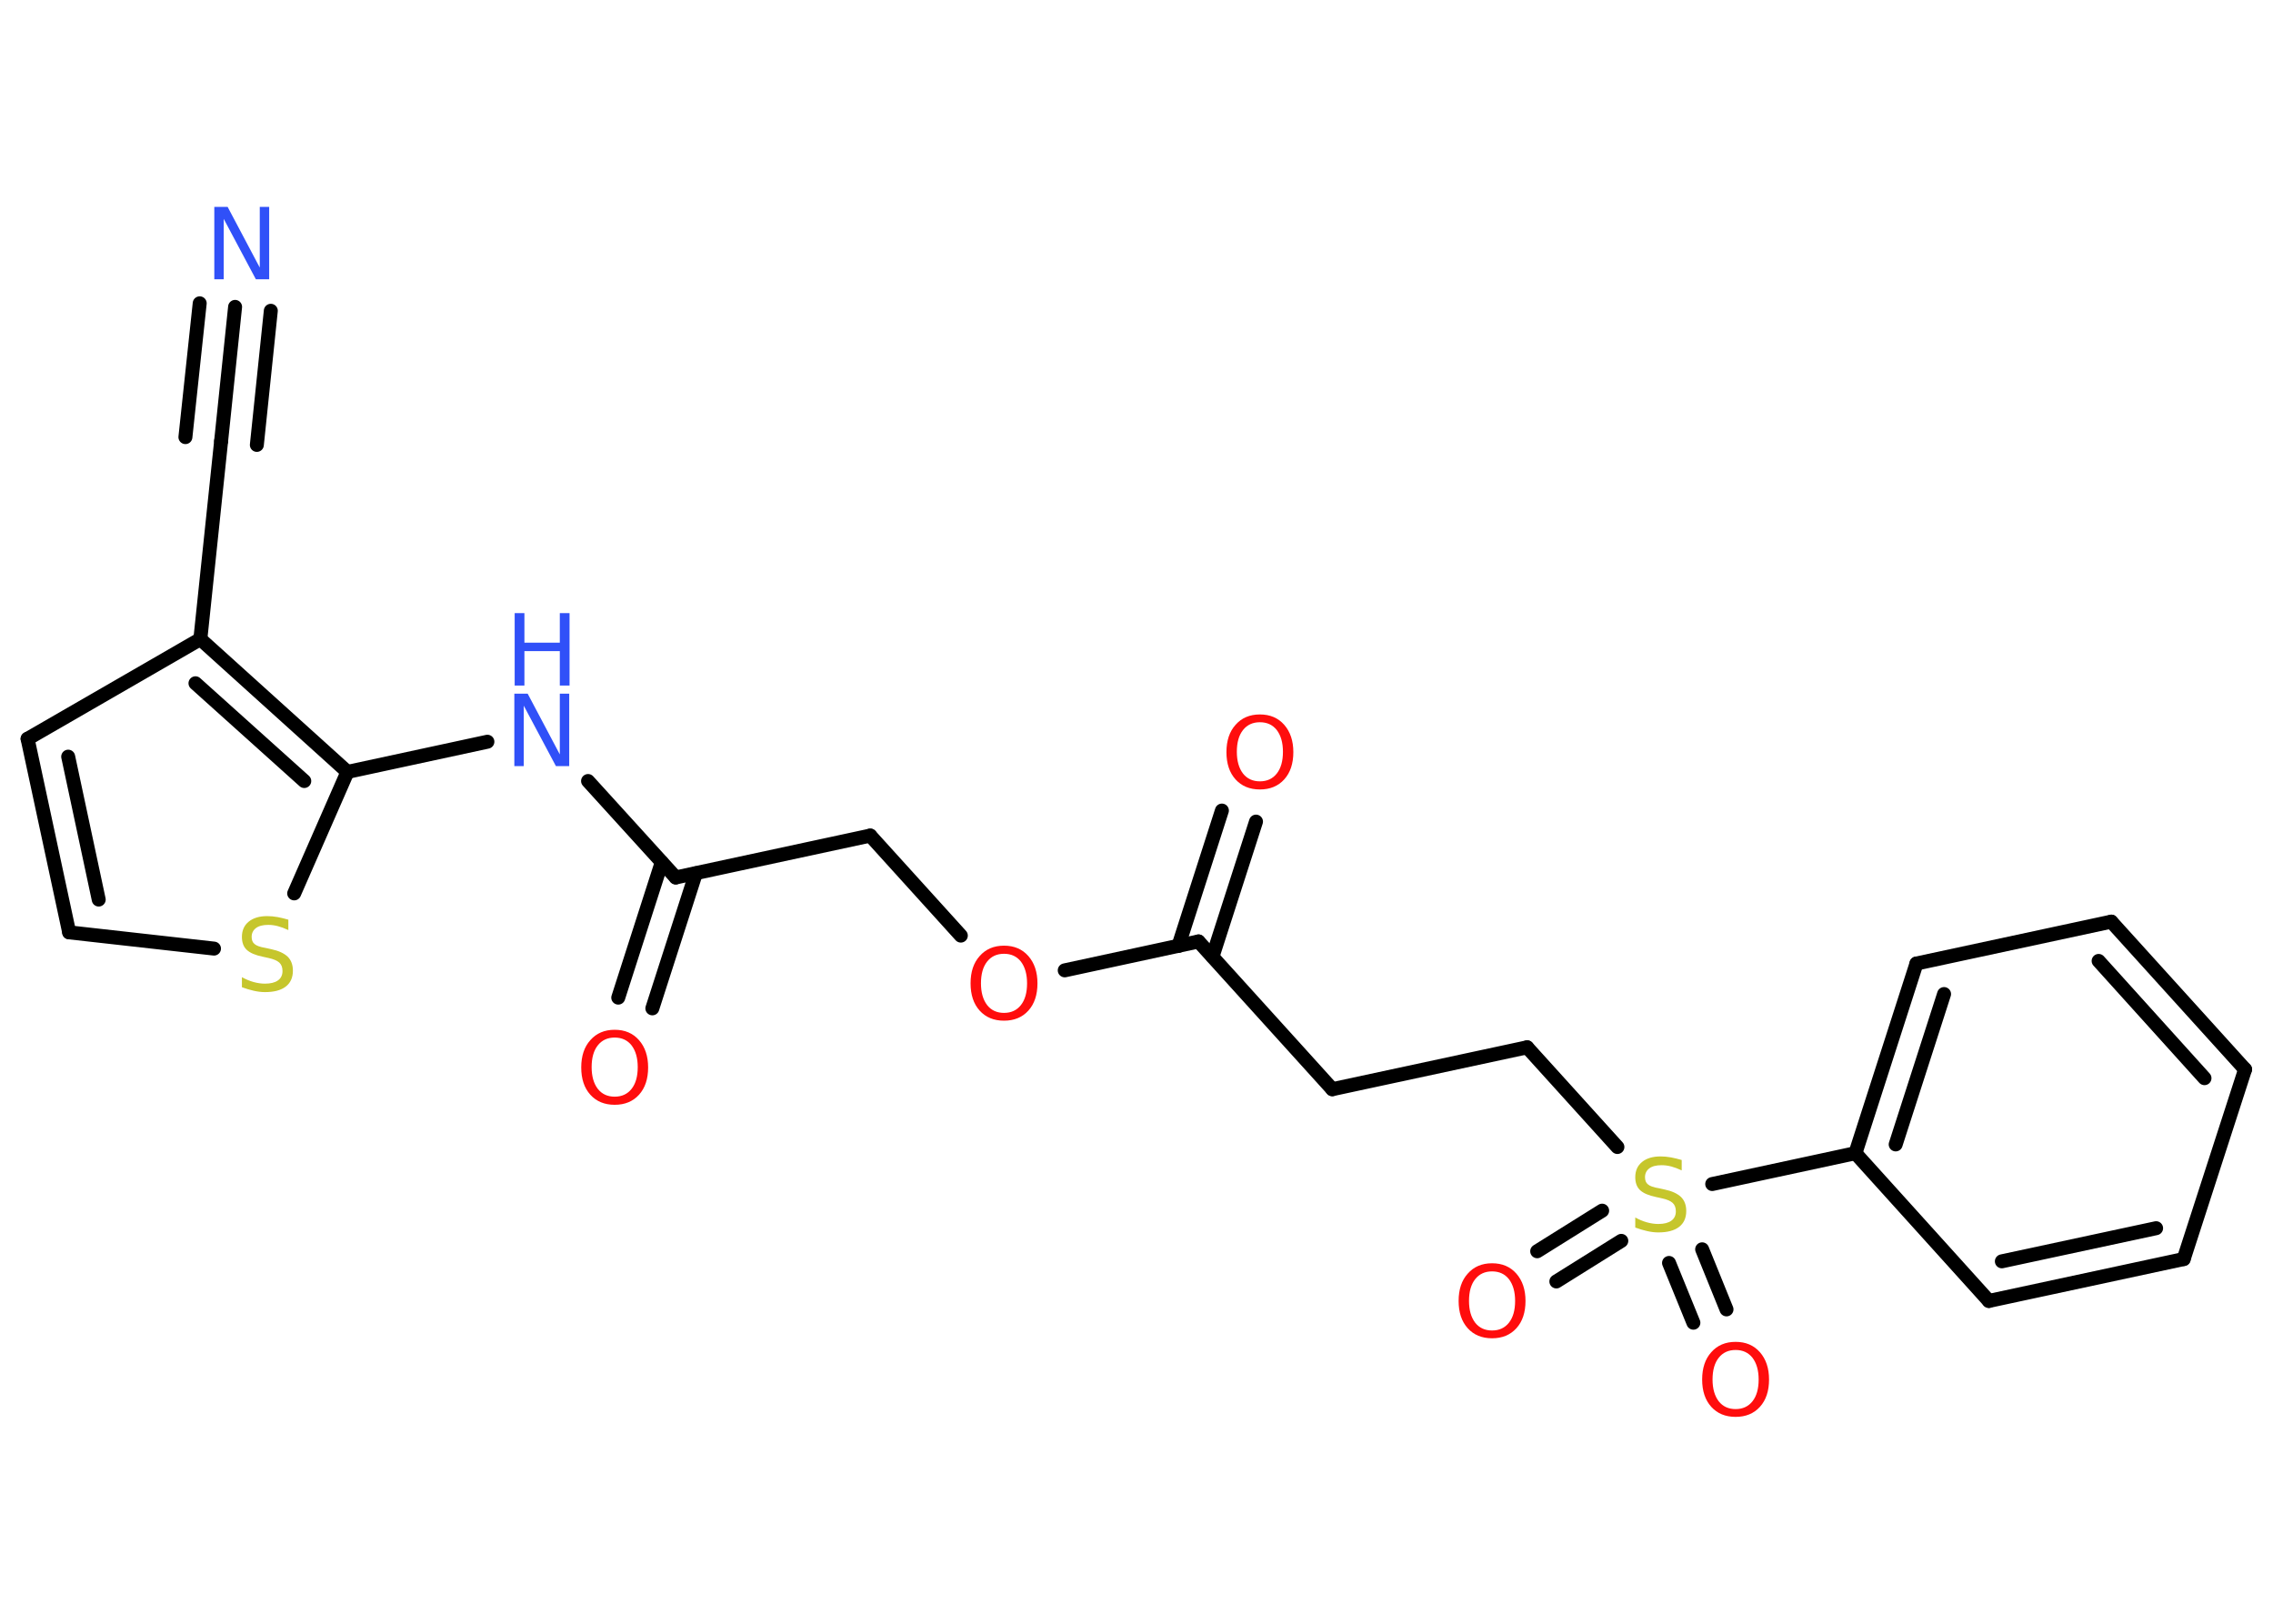 <?xml version='1.0' encoding='UTF-8'?>
<!DOCTYPE svg PUBLIC "-//W3C//DTD SVG 1.1//EN" "http://www.w3.org/Graphics/SVG/1.1/DTD/svg11.dtd">
<svg version='1.2' xmlns='http://www.w3.org/2000/svg' xmlns:xlink='http://www.w3.org/1999/xlink' width='70.0mm' height='50.0mm' viewBox='0 0 70.0 50.0'>
  <desc>Generated by the Chemistry Development Kit (http://github.com/cdk)</desc>
  <g stroke-linecap='round' stroke-linejoin='round' stroke='#000000' stroke-width='.43' fill='#FF0D0D'>
    <rect x='.0' y='.0' width='70.0' height='50.0' fill='#FFFFFF' stroke='none'/>
    <g id='mol1' class='mol'>
      <g id='mol1bnd1' class='bond'>
        <line x1='7.24' y1='9.45' x2='6.81' y2='13.58'/>
        <line x1='8.34' y1='9.57' x2='7.91' y2='13.7'/>
        <line x1='6.15' y1='9.34' x2='5.71' y2='13.46'/>
      </g>
      <line id='mol1bnd2' class='bond' x1='6.81' y1='13.58' x2='6.17' y2='19.68'/>
      <line id='mol1bnd3' class='bond' x1='6.17' y1='19.68' x2='.85' y2='22.75'/>
      <g id='mol1bnd4' class='bond'>
        <line x1='.85' y1='22.75' x2='2.13' y2='28.71'/>
        <line x1='2.1' y1='23.3' x2='3.04' y2='27.7'/>
      </g>
      <line id='mol1bnd5' class='bond' x1='2.13' y1='28.71' x2='6.59' y2='29.21'/>
      <line id='mol1bnd6' class='bond' x1='9.06' y1='27.51' x2='10.7' y2='23.77'/>
      <g id='mol1bnd7' class='bond'>
        <line x1='10.7' y1='23.77' x2='6.17' y2='19.68'/>
        <line x1='9.37' y1='24.05' x2='6.02' y2='21.04'/>
      </g>
      <line id='mol1bnd8' class='bond' x1='10.7' y1='23.77' x2='15.01' y2='22.84'/>
      <line id='mol1bnd9' class='bond' x1='18.11' y1='24.05' x2='20.81' y2='27.02'/>
      <g id='mol1bnd10' class='bond'>
        <line x1='21.43' y1='26.89' x2='20.09' y2='31.05'/>
        <line x1='20.38' y1='26.55' x2='19.04' y2='30.72'/>
      </g>
      <line id='mol1bnd11' class='bond' x1='20.81' y1='27.02' x2='26.8' y2='25.73'/>
      <line id='mol1bnd12' class='bond' x1='26.8' y1='25.73' x2='29.59' y2='28.81'/>
      <line id='mol1bnd13' class='bond' x1='32.79' y1='29.88' x2='36.91' y2='28.99'/>
      <g id='mol1bnd14' class='bond'>
        <line x1='36.29' y1='29.13' x2='37.63' y2='24.96'/>
        <line x1='37.34' y1='29.46' x2='38.68' y2='25.3'/>
      </g>
      <line id='mol1bnd15' class='bond' x1='36.91' y1='28.99' x2='41.03' y2='33.54'/>
      <line id='mol1bnd16' class='bond' x1='41.03' y1='33.54' x2='47.03' y2='32.25'/>
      <line id='mol1bnd17' class='bond' x1='47.03' y1='32.25' x2='49.81' y2='35.32'/>
      <g id='mol1bnd18' class='bond'>
        <line x1='49.93' y1='38.21' x2='47.93' y2='39.46'/>
        <line x1='49.34' y1='37.28' x2='47.34' y2='38.53'/>
      </g>
      <g id='mol1bnd19' class='bond'>
        <line x1='52.42' y1='38.47' x2='53.17' y2='40.32'/>
        <line x1='51.4' y1='38.89' x2='52.15' y2='40.73'/>
      </g>
      <line id='mol1bnd20' class='bond' x1='52.73' y1='36.46' x2='57.14' y2='35.51'/>
      <g id='mol1bnd21' class='bond'>
        <line x1='59.02' y1='29.67' x2='57.14' y2='35.51'/>
        <line x1='59.87' y1='30.61' x2='58.38' y2='35.24'/>
      </g>
      <line id='mol1bnd22' class='bond' x1='59.02' y1='29.67' x2='65.02' y2='28.38'/>
      <g id='mol1bnd23' class='bond'>
        <line x1='69.14' y1='32.93' x2='65.02' y2='28.38'/>
        <line x1='67.89' y1='33.2' x2='64.63' y2='29.59'/>
      </g>
      <line id='mol1bnd24' class='bond' x1='69.14' y1='32.93' x2='67.25' y2='38.77'/>
      <g id='mol1bnd25' class='bond'>
        <line x1='61.25' y1='40.06' x2='67.25' y2='38.77'/>
        <line x1='61.65' y1='38.84' x2='66.4' y2='37.82'/>
      </g>
      <line id='mol1bnd26' class='bond' x1='57.14' y1='35.51' x2='61.25' y2='40.06'/>
      <path id='mol1atm1' class='atom' d='M6.61 6.37h.4l.99 1.87v-1.87h.29v2.23h-.41l-.99 -1.86v1.86h-.29v-2.23z' stroke='none' fill='#3050F8'/>
      <path id='mol1atm6' class='atom' d='M8.88 28.35v.29q-.17 -.08 -.32 -.12q-.15 -.04 -.3 -.04q-.25 .0 -.38 .1q-.13 .1 -.13 .27q.0 .15 .09 .22q.09 .08 .34 .12l.18 .04q.33 .07 .5 .23q.16 .16 .16 .43q.0 .32 -.22 .49q-.22 .17 -.64 .17q-.16 .0 -.34 -.04q-.18 -.04 -.37 -.11v-.31q.18 .1 .36 .15q.18 .05 .35 .05q.26 .0 .4 -.1q.14 -.1 .14 -.29q.0 -.17 -.1 -.26q-.1 -.09 -.33 -.14l-.18 -.04q-.34 -.07 -.49 -.21q-.15 -.14 -.15 -.4q.0 -.3 .21 -.47q.21 -.17 .57 -.17q.15 .0 .32 .03q.16 .03 .33 .08z' stroke='none' fill='#C6C62C'/>
      <g id='mol1atm8' class='atom'>
        <path d='M15.85 21.36h.4l.99 1.87v-1.87h.29v2.23h-.41l-.99 -1.86v1.86h-.29v-2.23z' stroke='none' fill='#3050F8'/>
        <path d='M15.85 18.88h.3v.91h1.09v-.91h.3v2.23h-.3v-1.06h-1.09v1.06h-.3v-2.23z' stroke='none' fill='#3050F8'/>
      </g>
      <path id='mol1atm10' class='atom' d='M18.93 31.95q-.33 .0 -.52 .24q-.19 .24 -.19 .67q.0 .42 .19 .67q.19 .24 .52 .24q.33 .0 .52 -.24q.19 -.24 .19 -.67q.0 -.42 -.19 -.67q-.19 -.24 -.52 -.24zM18.93 31.71q.47 .0 .75 .32q.28 .32 .28 .84q.0 .53 -.28 .84q-.28 .31 -.75 .31q-.47 .0 -.75 -.31q-.28 -.31 -.28 -.84q.0 -.53 .28 -.84q.28 -.32 .75 -.32z' stroke='none'/>
      <path id='mol1atm12' class='atom' d='M30.92 29.37q-.33 .0 -.52 .24q-.19 .24 -.19 .67q.0 .42 .19 .67q.19 .24 .52 .24q.33 .0 .52 -.24q.19 -.24 .19 -.67q.0 -.42 -.19 -.67q-.19 -.24 -.52 -.24zM30.92 29.12q.47 .0 .75 .32q.28 .32 .28 .84q.0 .53 -.28 .84q-.28 .31 -.75 .31q-.47 .0 -.75 -.31q-.28 -.31 -.28 -.84q.0 -.53 .28 -.84q.28 -.32 .75 -.32z' stroke='none'/>
      <path id='mol1atm14' class='atom' d='M38.8 22.24q-.33 .0 -.52 .24q-.19 .24 -.19 .67q.0 .42 .19 .67q.19 .24 .52 .24q.33 .0 .52 -.24q.19 -.24 .19 -.67q.0 -.42 -.19 -.67q-.19 -.24 -.52 -.24zM38.8 22.0q.47 .0 .75 .32q.28 .32 .28 .84q.0 .53 -.28 .84q-.28 .31 -.75 .31q-.47 .0 -.75 -.31q-.28 -.31 -.28 -.84q.0 -.53 .28 -.84q.28 -.32 .75 -.32z' stroke='none'/>
      <path id='mol1atm17' class='atom' d='M51.79 35.75v.29q-.17 -.08 -.32 -.12q-.15 -.04 -.3 -.04q-.25 .0 -.38 .1q-.13 .1 -.13 .27q.0 .15 .09 .22q.09 .08 .34 .12l.18 .04q.33 .07 .5 .23q.16 .16 .16 .43q.0 .32 -.22 .49q-.22 .17 -.64 .17q-.16 .0 -.34 -.04q-.18 -.04 -.37 -.11v-.31q.18 .1 .36 .15q.18 .05 .35 .05q.26 .0 .4 -.1q.14 -.1 .14 -.29q.0 -.17 -.1 -.26q-.1 -.09 -.33 -.14l-.18 -.04q-.34 -.07 -.49 -.21q-.15 -.14 -.15 -.4q.0 -.3 .21 -.47q.21 -.17 .57 -.17q.15 .0 .32 .03q.16 .03 .33 .08z' stroke='none' fill='#C6C62C'/>
      <path id='mol1atm18' class='atom' d='M45.95 39.15q-.33 .0 -.52 .24q-.19 .24 -.19 .67q.0 .42 .19 .67q.19 .24 .52 .24q.33 .0 .52 -.24q.19 -.24 .19 -.67q.0 -.42 -.19 -.67q-.19 -.24 -.52 -.24zM45.95 38.9q.47 .0 .75 .32q.28 .32 .28 .84q.0 .53 -.28 .84q-.28 .31 -.75 .31q-.47 .0 -.75 -.31q-.28 -.31 -.28 -.84q.0 -.53 .28 -.84q.28 -.32 .75 -.32z' stroke='none'/>
      <path id='mol1atm19' class='atom' d='M53.45 41.57q-.33 .0 -.52 .24q-.19 .24 -.19 .67q.0 .42 .19 .67q.19 .24 .52 .24q.33 .0 .52 -.24q.19 -.24 .19 -.67q.0 -.42 -.19 -.67q-.19 -.24 -.52 -.24zM53.45 41.32q.47 .0 .75 .32q.28 .32 .28 .84q.0 .53 -.28 .84q-.28 .31 -.75 .31q-.47 .0 -.75 -.31q-.28 -.31 -.28 -.84q.0 -.53 .28 -.84q.28 -.32 .75 -.32z' stroke='none'/>
    </g>
  </g>
</svg>
